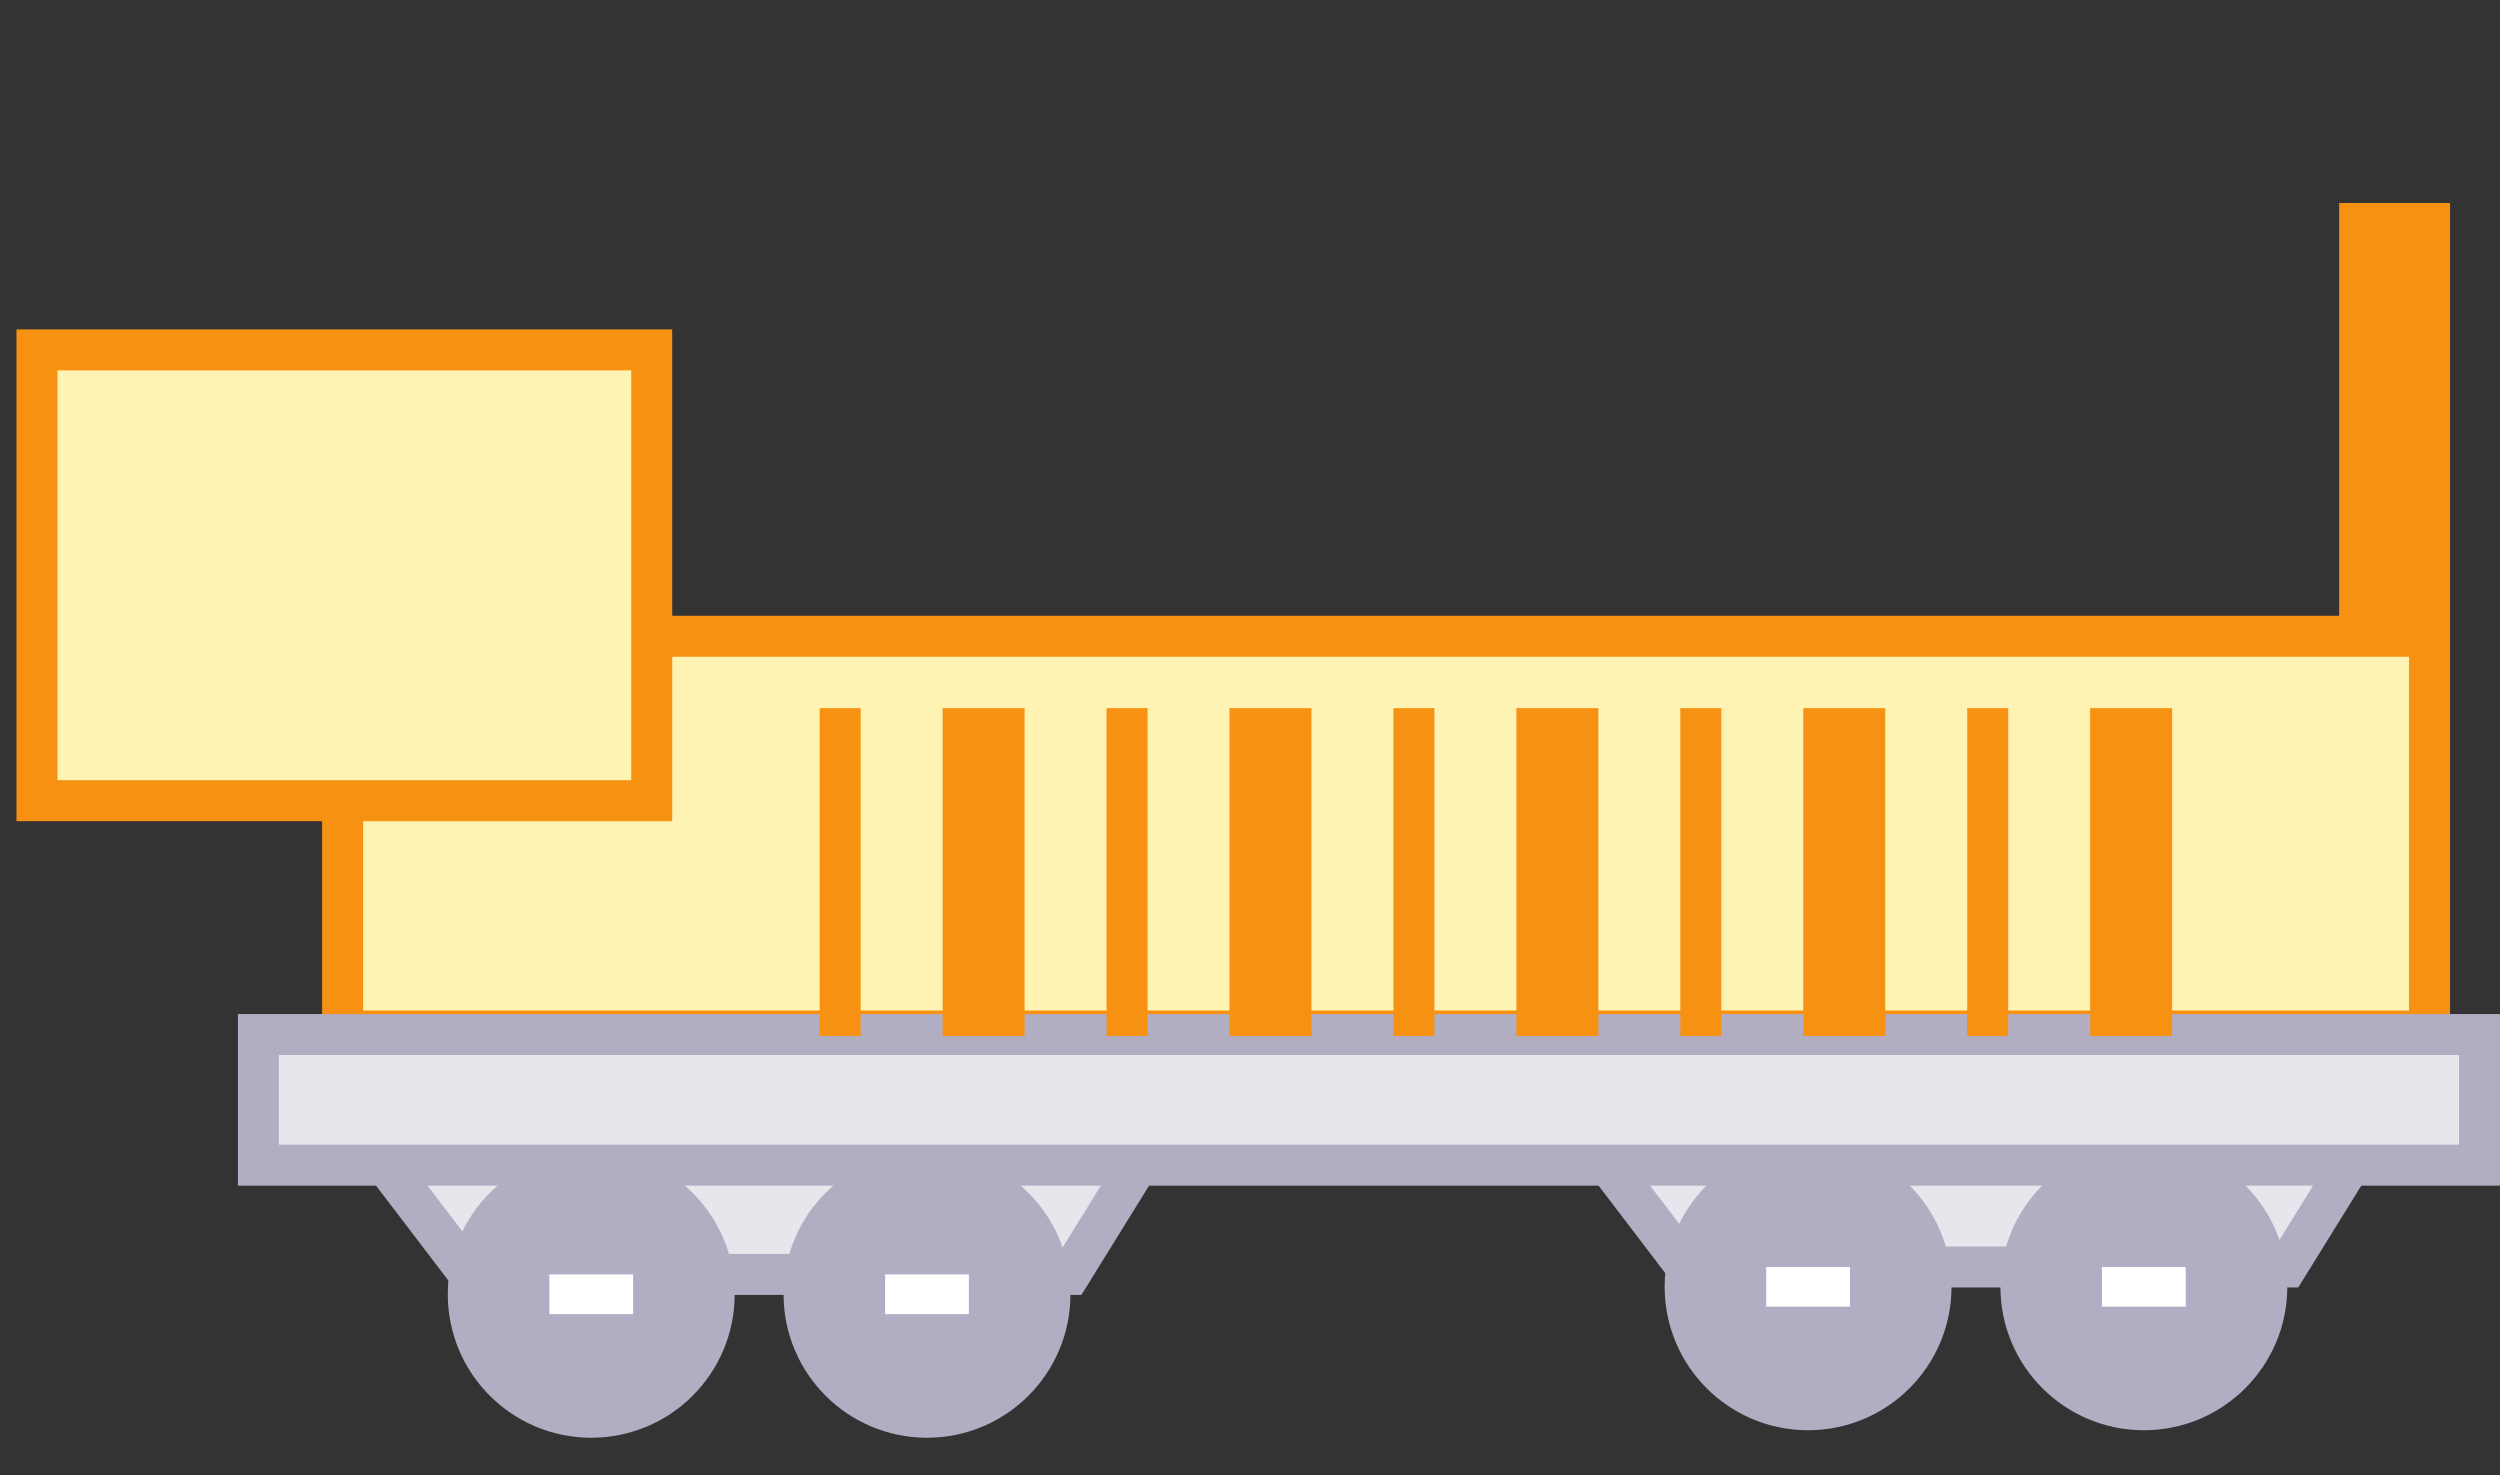<svg width="61" height="36" viewBox="0 0 61 36" fill="none" xmlns="http://www.w3.org/2000/svg">
<rect x="0" y="0" width="61" height="36" fill="#333333" stroke="none"/>
<rect x="8.36" y="15.525" width="50.921" height="9.632" fill="#FFF3B4" stroke="#F69112"/>
<path d="M11.455 31.096L8.696 27.476H28.349L26.108 31.096H11.455Z" fill="#E8E6ED" stroke="#B1ADC2"/>
<path d="M41.146 30.914L38.387 27.294H58.04L55.799 30.914H41.146Z" fill="#E8E6ED" stroke="#B1ADC2"/>
<circle cx="14.426" cy="31.581" r="3" fill="#B1ADC2" stroke="#B1ADC2"/>
<circle cx="44.117" cy="31.398" r="3" fill="#B1ADC2" stroke="#B1ADC2"/>
<circle cx="22.619" cy="31.581" r="3" fill="#B1ADC2" stroke="#B1ADC2"/>
<circle cx="52.31" cy="31.398" r="3" fill="#B1ADC2" stroke="#B1ADC2"/>
<rect x="21.597" y="31.096" width="2.044" height="0.968" fill="white"/>
<rect x="51.288" y="30.914" width="2.044" height="0.968" fill="white"/>
<rect x="13.404" y="31.096" width="2.044" height="0.968" fill="white"/>
<rect x="43.095" y="30.914" width="2.044" height="0.968" fill="white"/>
<rect x="59.781" y="4.953" width="10.692" height="2.706" transform="rotate(90 59.781 4.953)" fill="#F69112"/>
<rect x="6.305" y="25.243" width="54.195" height="3.187" fill="#E8E6ED" stroke="#B1ADC2"/>
<rect x="0.902" y="8.537" width="15" height="11" fill="#FFF3B4"/>
<rect x="0.902" y="8.537" width="15" height="11" stroke="#F69112"/>
<rect width="8" height="1" transform="matrix(0 -1 1 0 20 25.279)" fill="#F69112"/>
<rect width="8" height="2" transform="matrix(0 -1 1 0 23 25.279)" fill="#F69112"/>
<rect width="8" height="1" transform="matrix(0 -1 1 0 27 25.279)" fill="#F69112"/>
<rect width="8" height="2" transform="matrix(0 -1 1 0 30 25.279)" fill="#F69112"/>
<rect width="8" height="1" transform="matrix(0 -1 1 0 34 25.279)" fill="#F69112"/>
<rect width="8" height="2" transform="matrix(0 -1 1 0 37 25.279)" fill="#F69112"/>
<rect width="8" height="1" transform="matrix(0 -1 1 0 41 25.279)" fill="#F69112"/>
<rect width="8" height="2" transform="matrix(0 -1 1 0 44 25.279)" fill="#F69112"/>
<rect width="8" height="1" transform="matrix(0 -1 1 0 48 25.279)" fill="#F69112"/>
<rect width="8" height="2" transform="matrix(0 -1 1 0 51 25.279)" fill="#F69112"/>
</svg>
